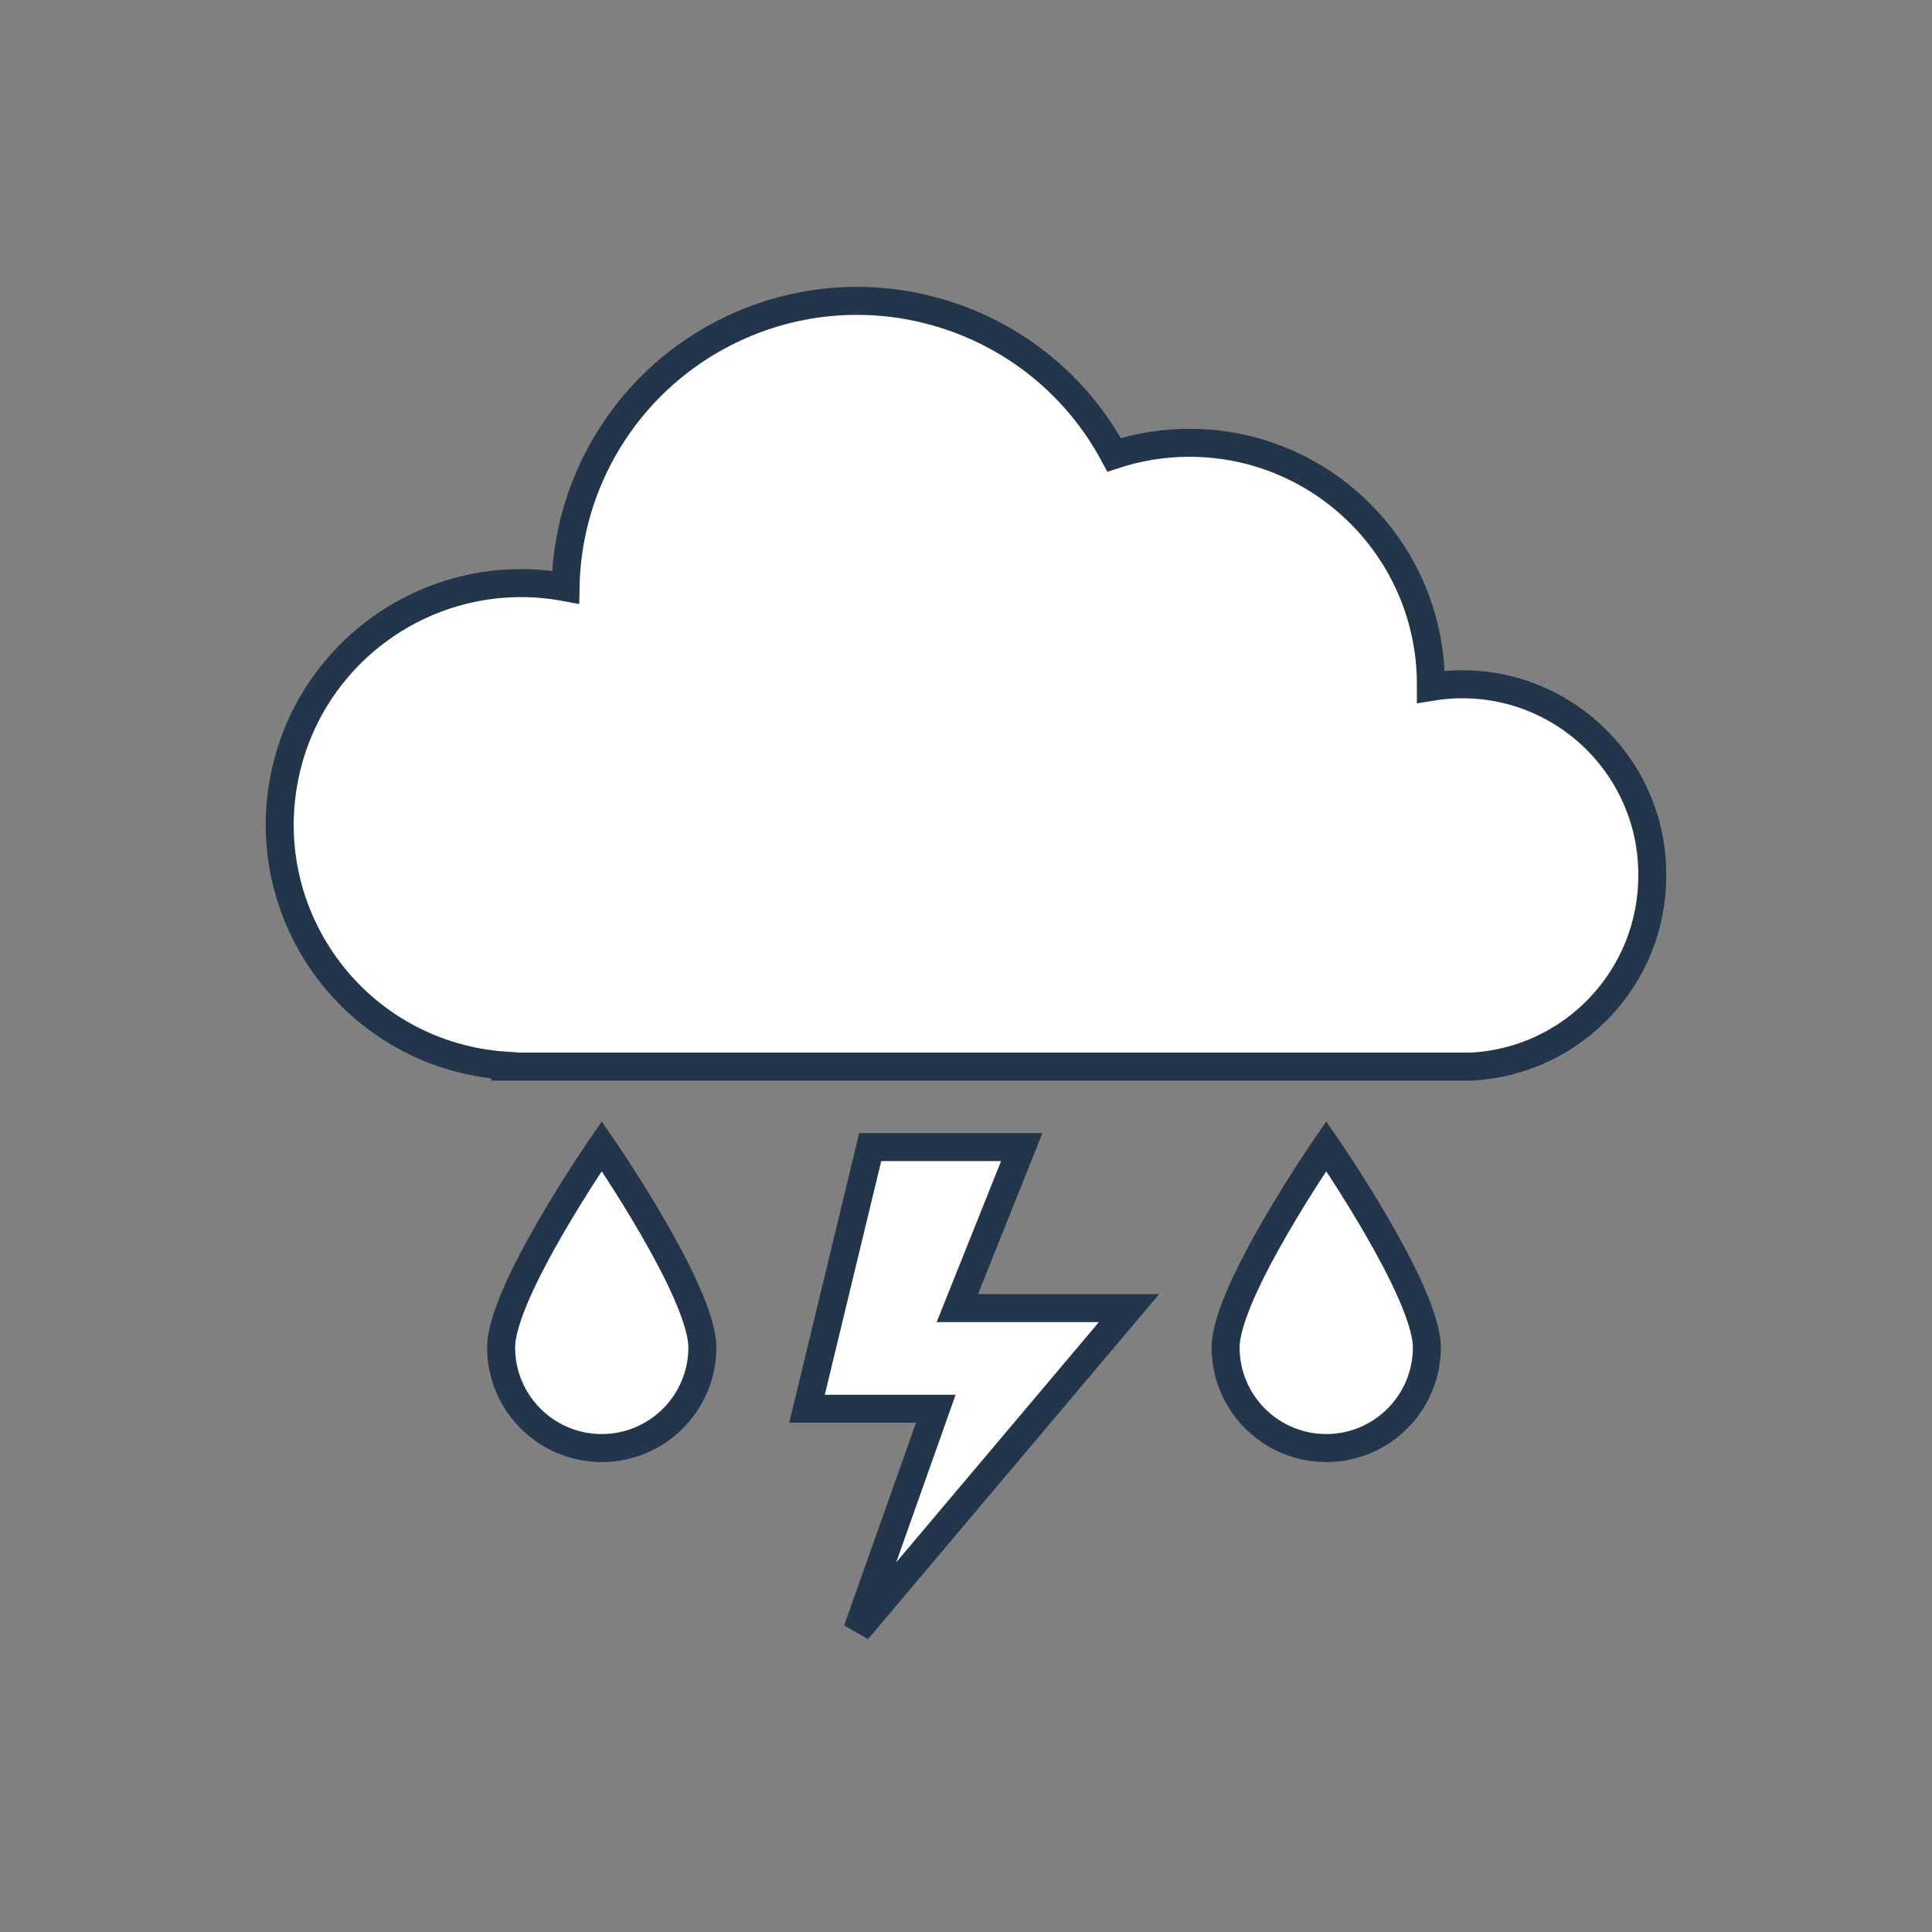 <svg viewBox="0 0 96 96" xmlns="http://www.w3.org/2000/svg" xmlns:xlink="http://www.w3.org/1999/xlink" id="Icons_CloudWithLightningAndRain" overflow="hidden"><rect x="0" y="0" width="96" height="96" fill="#808080" stroke="none"/><style>
.MsftOfcThm_Background1_Fill_v2 {
 fill:#FFFFFF; 
}
.MsftOfcThm_Text1_Stroke_v2 {
 stroke:#22354B; 
}
</style>
<path d="M82.1 43.5C82.132 38.286 77.932 34.033 72.718 34.001 72.176 33.997 71.635 34.041 71.1 34.13L71.1 34C71.099 27.373 65.725 22.001 59.098 22.002 57.828 22.003 56.566 22.204 55.36 22.6 51.581 15.546 42.799 12.891 35.745 16.671 31.119 19.149 28.195 23.934 28.1 29.18 21.585 27.965 15.319 32.262 14.104 38.778 12.889 45.293 17.186 51.559 23.701 52.773 24.164 52.86 24.631 52.919 25.1 52.95L25.1 53 73.1 53C78.153 52.739 82.112 48.559 82.1 43.5Z" class="MsftOfcThm_Background1_Fill_v2 MsftOfcThm_Text1_Stroke_v2" stroke="#22354B" stroke-width="1.391" fill="#FFFFFF"/><path d="M56.1 65 47.57 65 50.77 57 43.24 57 40.1 70 46.5 70 42.6 81 56.1 65Z" class="MsftOfcThm_Background1_Fill_v2 MsftOfcThm_Text1_Stroke_v2" stroke="#22354B" stroke-width="1.391" fill="#FFFFFF"/><path d="M70.9 66.952C70.9 69.713 68.661 71.952 65.9 71.952 63.139 71.952 60.9 69.713 60.9 66.952 60.9 64.192 65.9 56.952 65.9 56.952 65.9 56.952 70.9 64.192 70.9 66.952Z" class="MsftOfcThm_Background1_Fill_v2 MsftOfcThm_Text1_Stroke_v2" stroke="#22354B" stroke-width="1.391" fill="#FFFFFF"/><path d="M34.9 66.952C34.9 69.713 32.661 71.952 29.9 71.952 27.139 71.952 24.9 69.713 24.9 66.952 24.9 64.192 29.9 56.952 29.9 56.952 29.9 56.952 34.9 64.192 34.9 66.952Z" class="MsftOfcThm_Background1_Fill_v2 MsftOfcThm_Text1_Stroke_v2" stroke="#22354B" stroke-width="1.391" fill="#FFFFFF"/></svg>